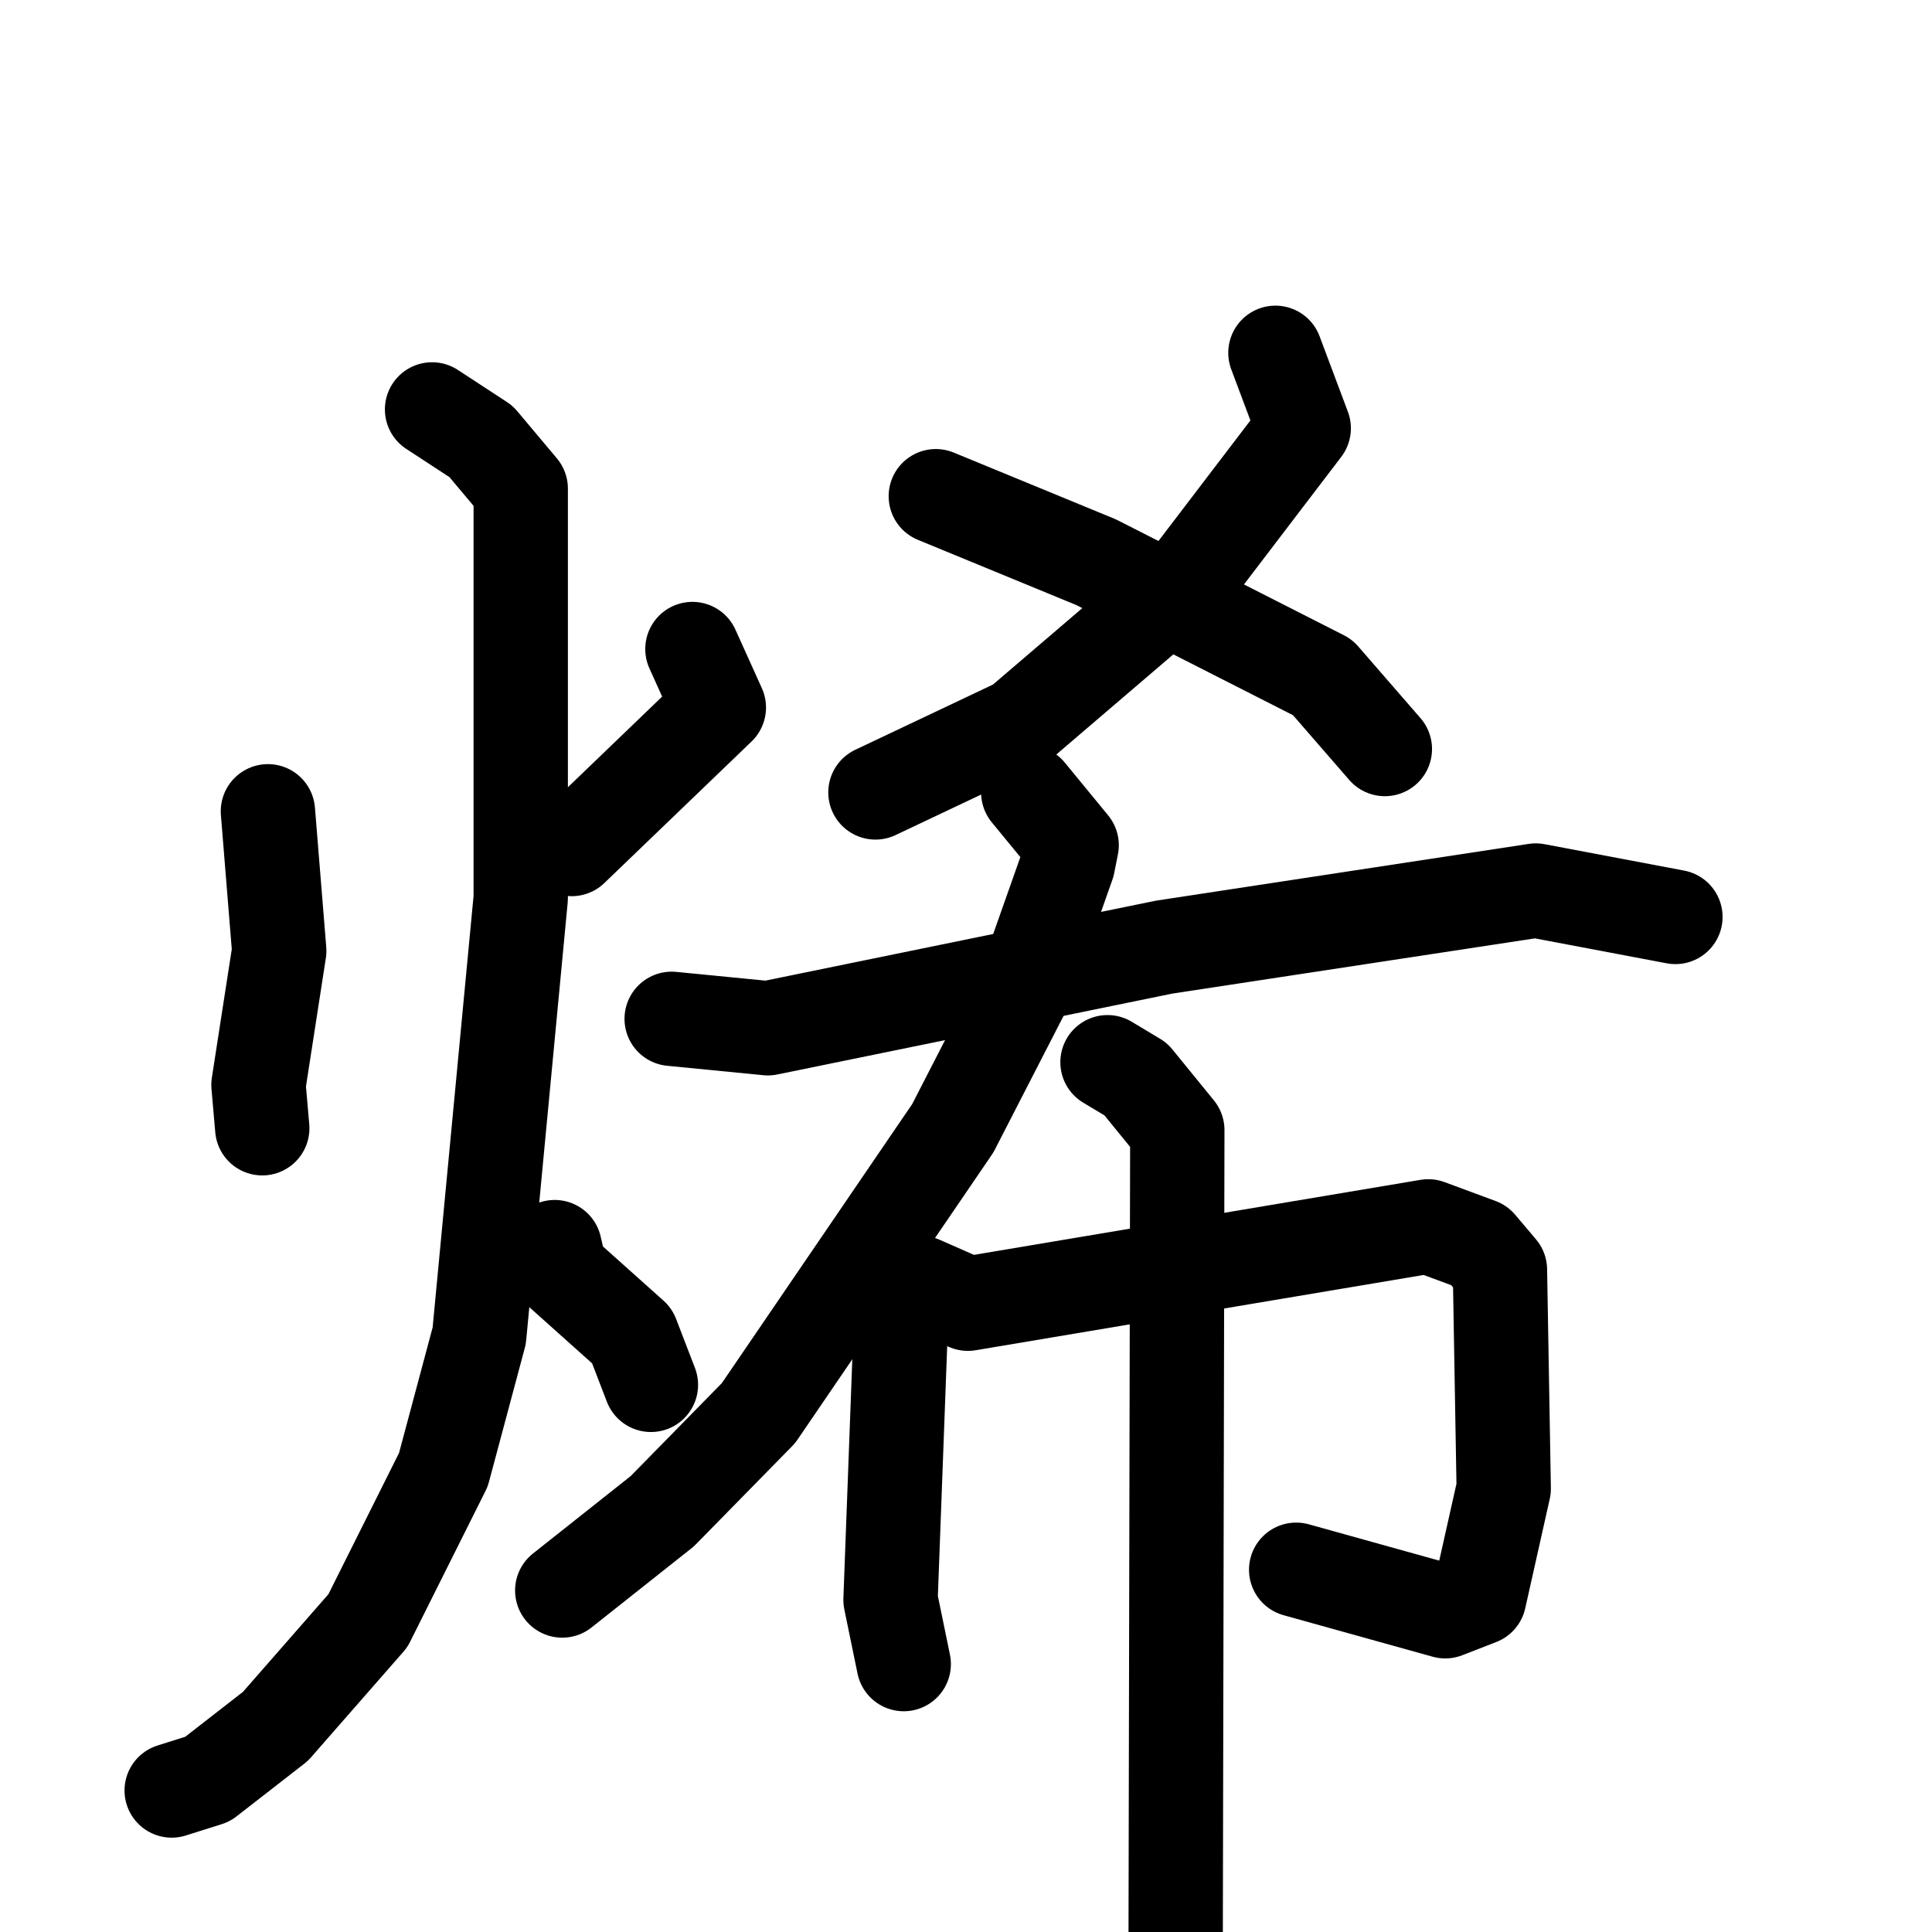 <svg xmlns="http://www.w3.org/2000/svg" viewBox="0 0 1024 1024">
  <g style="fill:none;stroke:#000000;stroke-width:50;stroke-linecap:round;stroke-linejoin:round;" transform="scale(1, 1) translate(0, 0)">
    <path d="M 142.0,430.0 L 148.0,504.0 L 137.0,575.0 L 139.0,598.0"/>
    <path d="M 367.0,344.0 L 381.0,375.0 L 303.0,450.0"/>
    <path d="M 229.0,217.0 L 255.0,234.0 L 276.0,259.0 L 276.0,476.0 L 254.0,708.0 L 235.0,779.0 L 195.0,859.0 L 146.0,915.0 L 110.0,943.0 L 91.0,949.0"/>
    <path d="M 294.0,661.0 L 297.0,674.0 L 335.0,708.0 L 345.0,734.0"/>
    <path d="M 676.0,187.0 L 691.0,227.0 L 630.0,307.0 L 540.0,384.0 L 464.0,420.0"/>
    <path d="M 496.0,263.0 L 581.0,298.0 L 701.0,359.0 L 734.0,397.0"/>
    <path d="M 356.0,540.0 L 407.0,545.0 L 617.0,502.0 L 814.0,472.0 L 888.0,486.0"/>
    <path d="M 545.0,420.0 L 568.0,448.0 L 566.0,458.0 L 542.0,526.0 L 505.0,598.0 L 402.0,749.0 L 351.0,801.0 L 298.0,843.0"/>
    <path d="M 478.0,687.0 L 472.0,848.0 L 479.0,882.0"/>
    <path d="M 488.0,680.0 L 513.0,691.0 L 757.0,650.0 L 784.0,660.0 L 795.0,673.0 L 797.0,789.0 L 784.0,847.0 L 766.0,854.0 L 687.0,832.0"/>
    <path d="M 587.0,563.0 L 602.0,572.0 L 624.0,599.0 L 623.0,1090.0"/>
  </g>
</svg>
